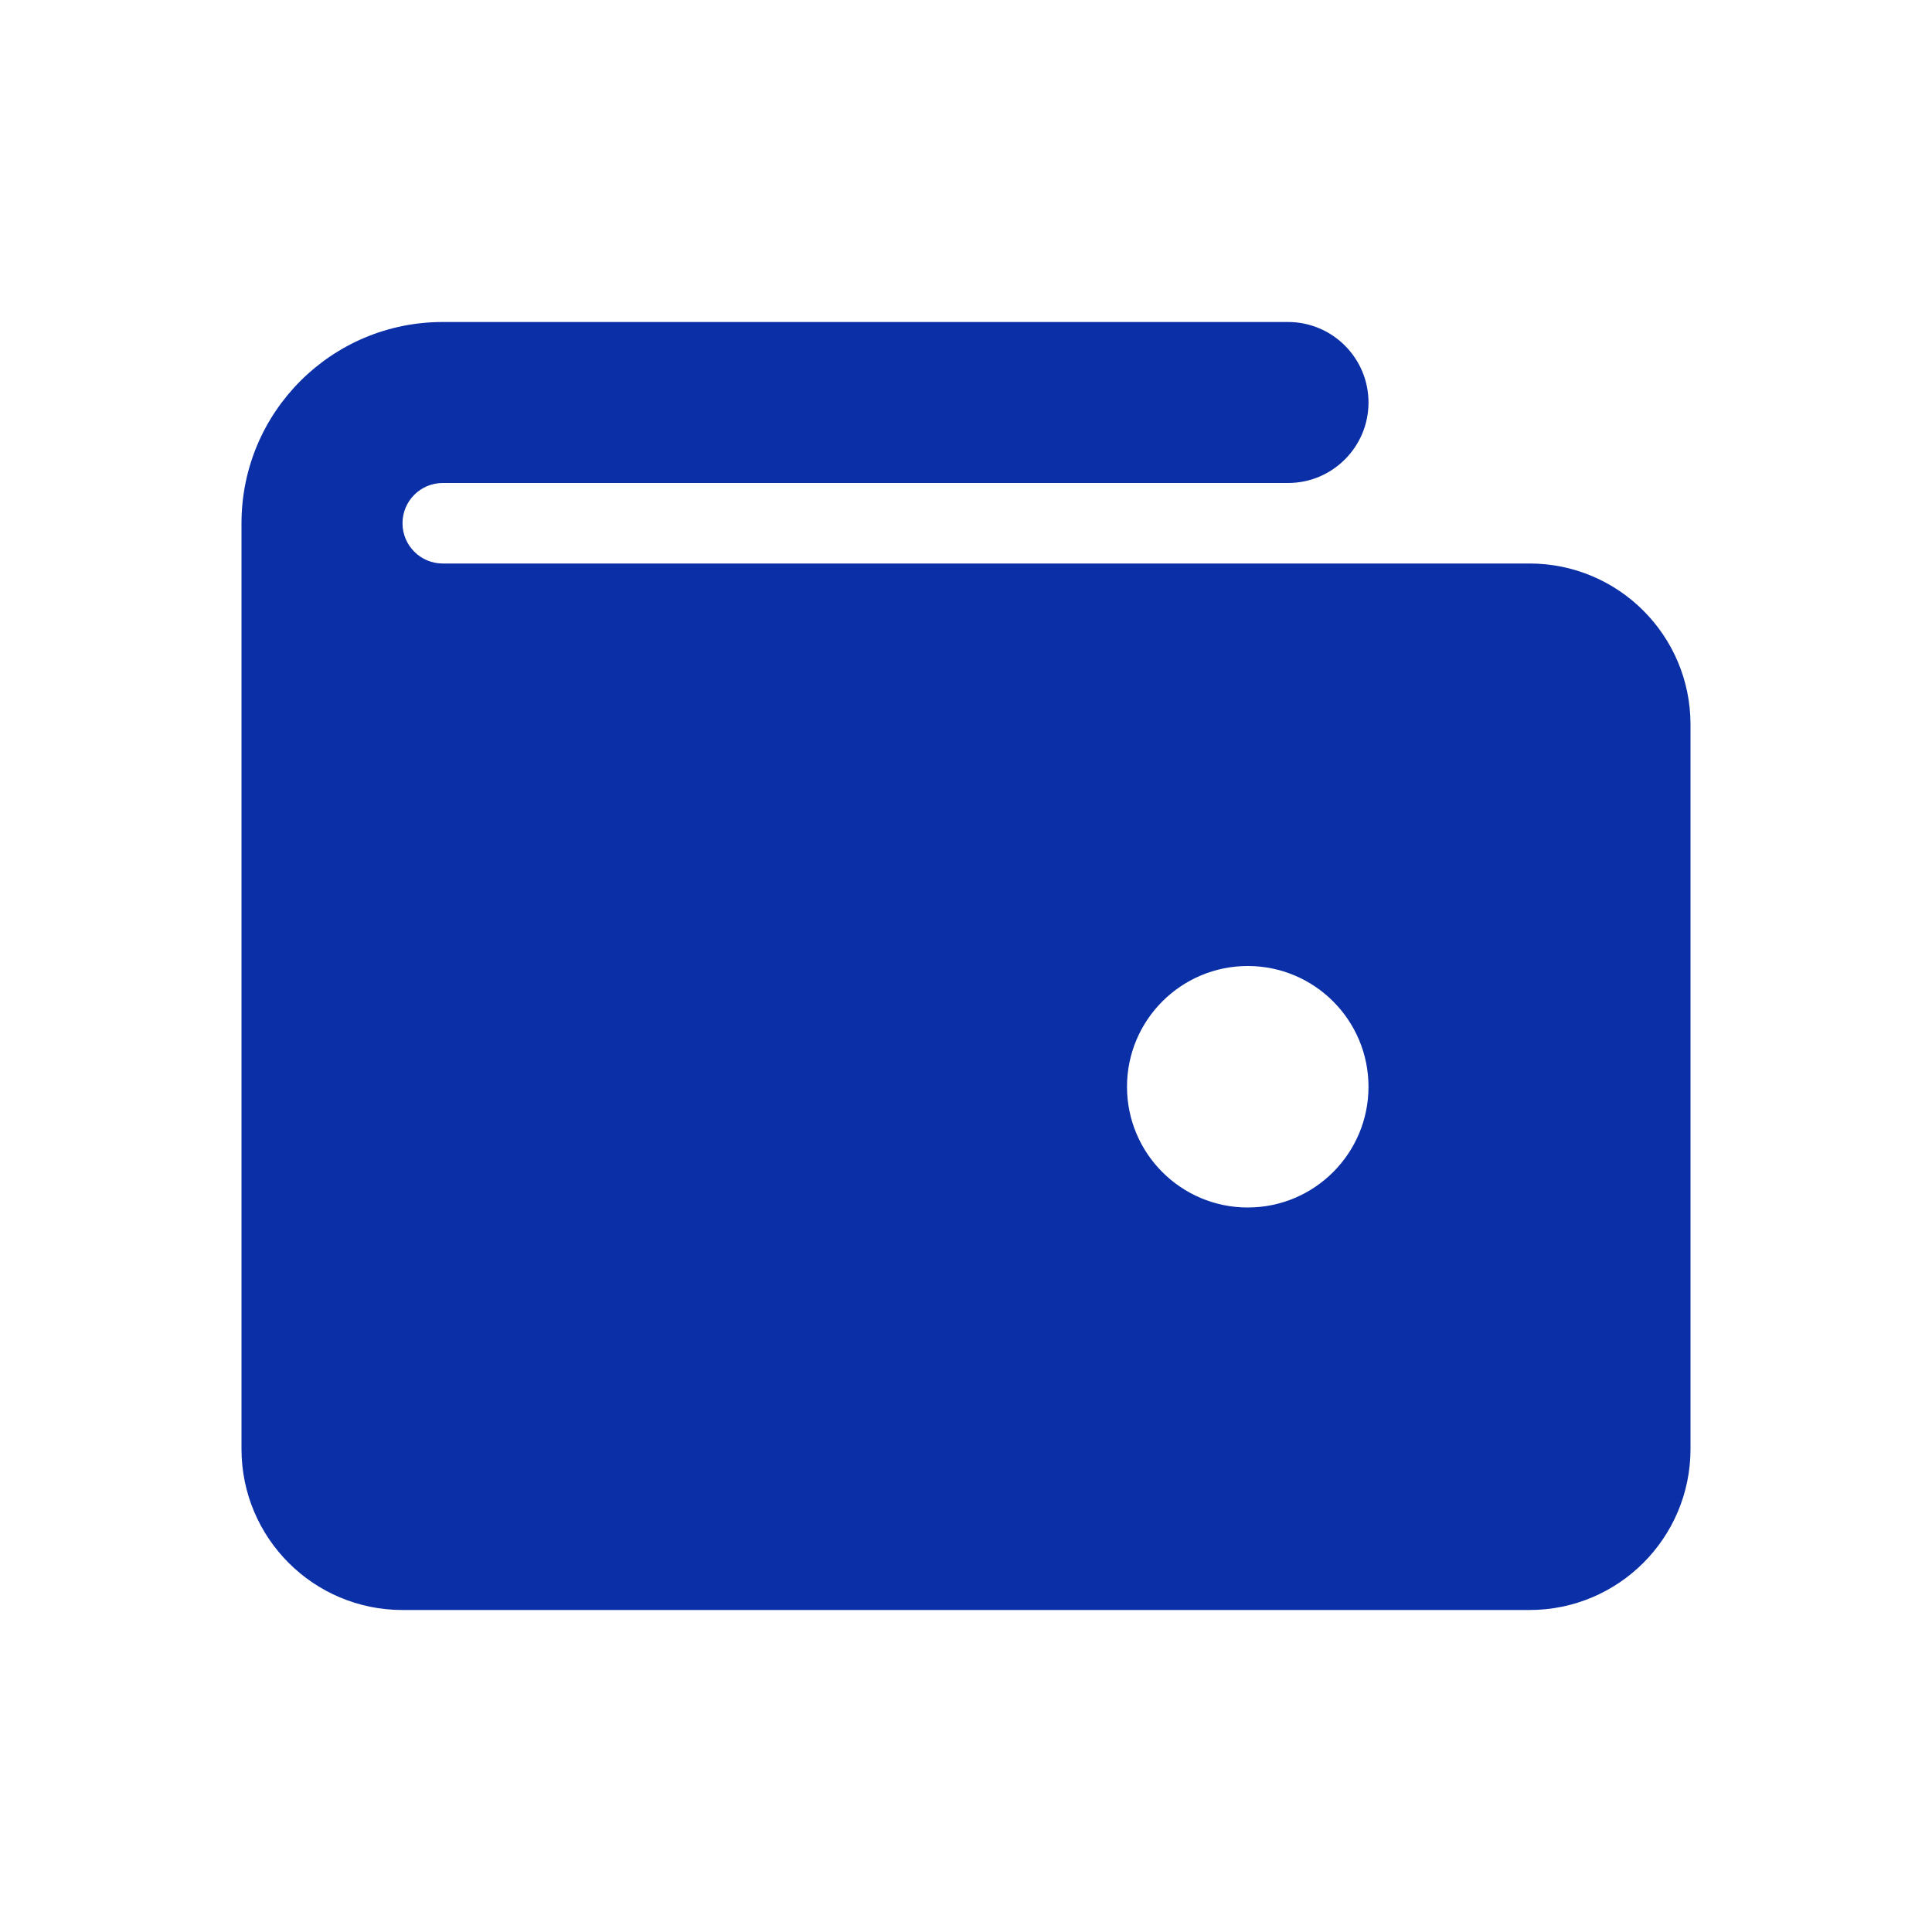 <svg width="24" height="24" viewBox="0 0 24 24" fill="none" xmlns="http://www.w3.org/2000/svg">
<path fill-rule="evenodd" clip-rule="evenodd" d="M5 6.5C5 6.224 5.224 6 5.5 6H16C16.552 6 17 5.552 17 5C17 4.448 16.552 4 16 4H5.5C4.119 4 3 5.119 3 6.5V18C3 19.105 3.895 20 5 20H19C20.105 20 21 19.105 21 18V9C21 7.895 20.105 7 19 7H5.5C5.224 7 5 6.776 5 6.5ZM15.5 15C16.328 15 17 14.328 17 13.5C17 12.672 16.328 12 15.5 12C14.672 12 14 12.672 14 13.5C14 14.328 14.672 15 15.5 15Z" fill="#0A2FA7"/>
</svg>
